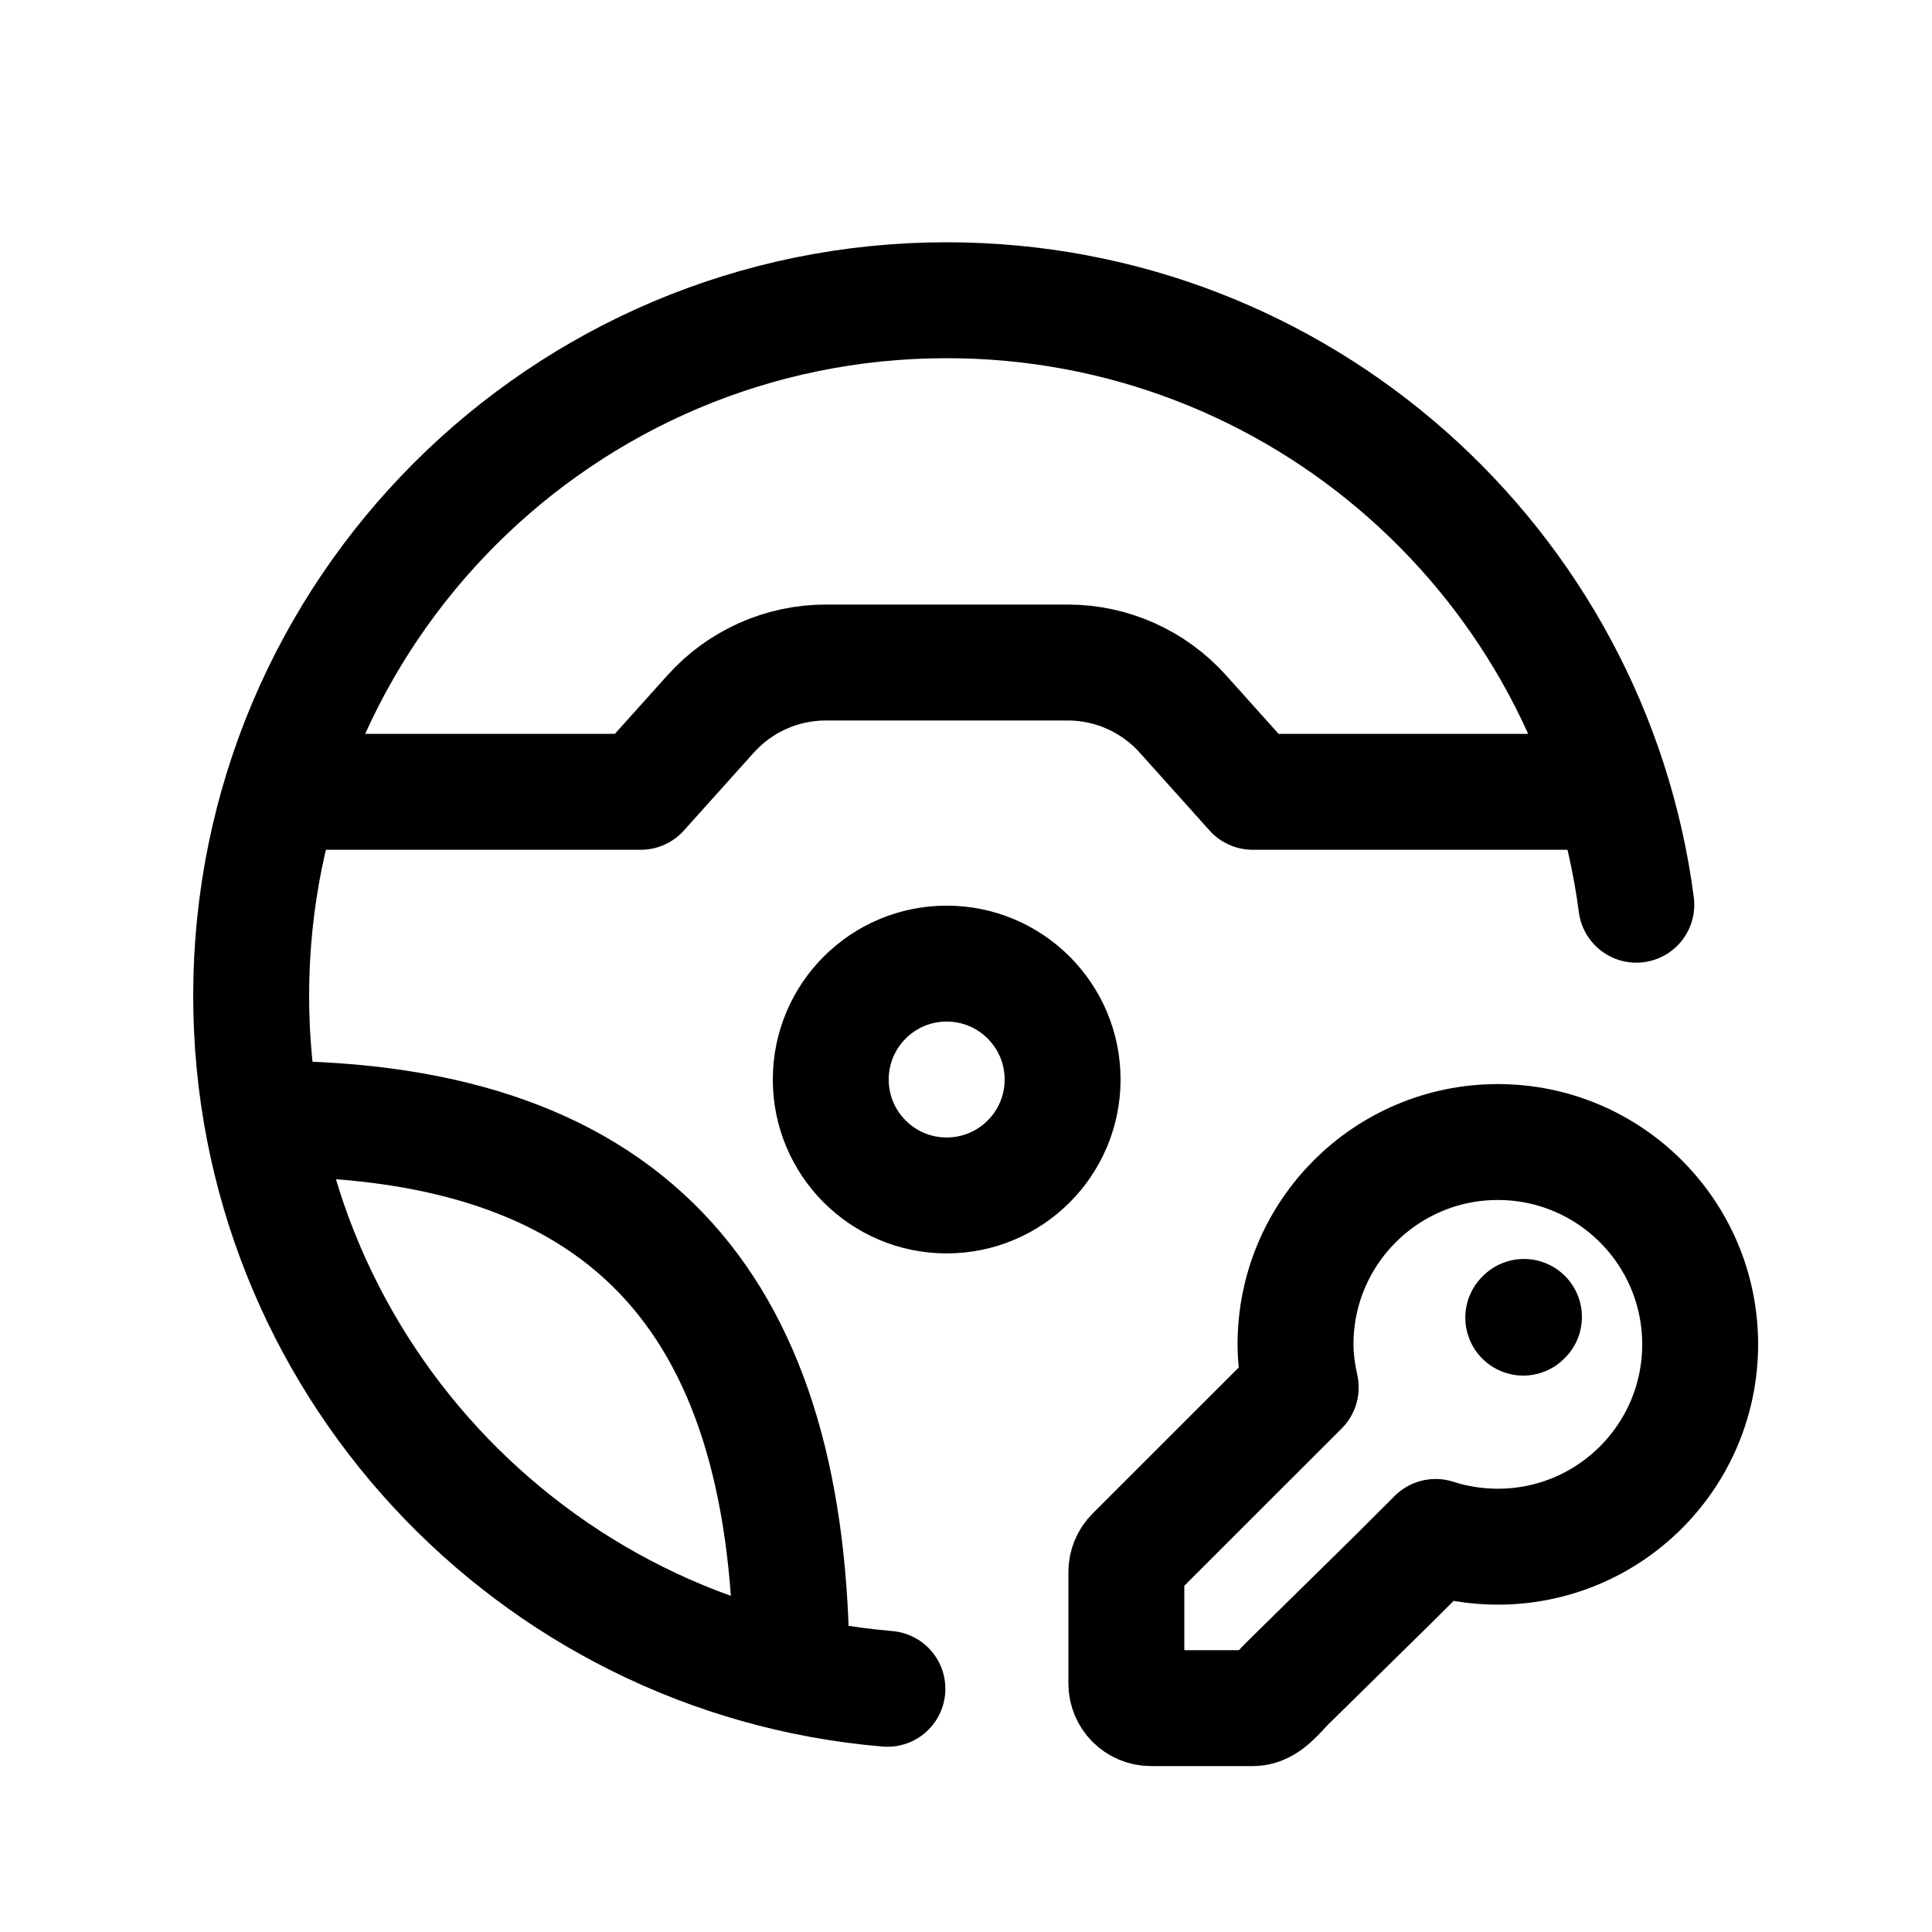 <svg width="25" height="25" viewBox="0 0 25 25" fill="none" xmlns="http://www.w3.org/2000/svg">
<path d="M3.769 10.246H8.291L9.196 9.238C9.576 8.815 10.117 8.573 10.685 8.573H13.817C14.385 8.573 14.926 8.815 15.306 9.238L16.21 10.246H20.733" stroke="black" stroke-width="1.5" stroke-linecap="round" stroke-linejoin="round"/>
<path d="M21.174 11.707C20.597 7.293 16.821 3.885 12.25 3.885C7.279 3.885 3.25 7.914 3.25 12.885C3.25 17.597 6.872 21.463 11.483 21.853" stroke="black" stroke-width="1.5" stroke-linecap="round" stroke-linejoin="round"/>
<path d="M3.473 14.477C8.255 14.477 10.242 16.994 10.242 21.643" stroke="black" stroke-width="1.5" stroke-linecap="round" stroke-linejoin="round"/>
<circle cx="12.25" cy="13.969" r="1.5" stroke="black" stroke-width="1.5" stroke-linecap="round" stroke-linejoin="round"/>
<path d="M19.72 17.041L19.711 17.05" stroke="black" stroke-width="1.5" stroke-linecap="round" stroke-linejoin="round"/>
<path d="M14.668 20.116L16.831 17.954C16.792 17.772 16.764 17.589 16.764 17.396C16.764 15.95 17.936 14.778 19.382 14.778C20.828 14.778 22 15.95 22 17.396C22 18.842 20.828 20.014 19.382 20.014C19.102 20.014 18.83 19.97 18.577 19.888L18.038 20.426L16.656 21.785C16.532 21.909 16.392 22.103 16.216 22.103L14.893 22.103C14.717 22.103 14.575 21.96 14.575 21.785V20.341C14.575 20.256 14.609 20.175 14.668 20.116Z" stroke="black" stroke-width="1.5" stroke-linecap="round" stroke-linejoin="round"/>
</svg>